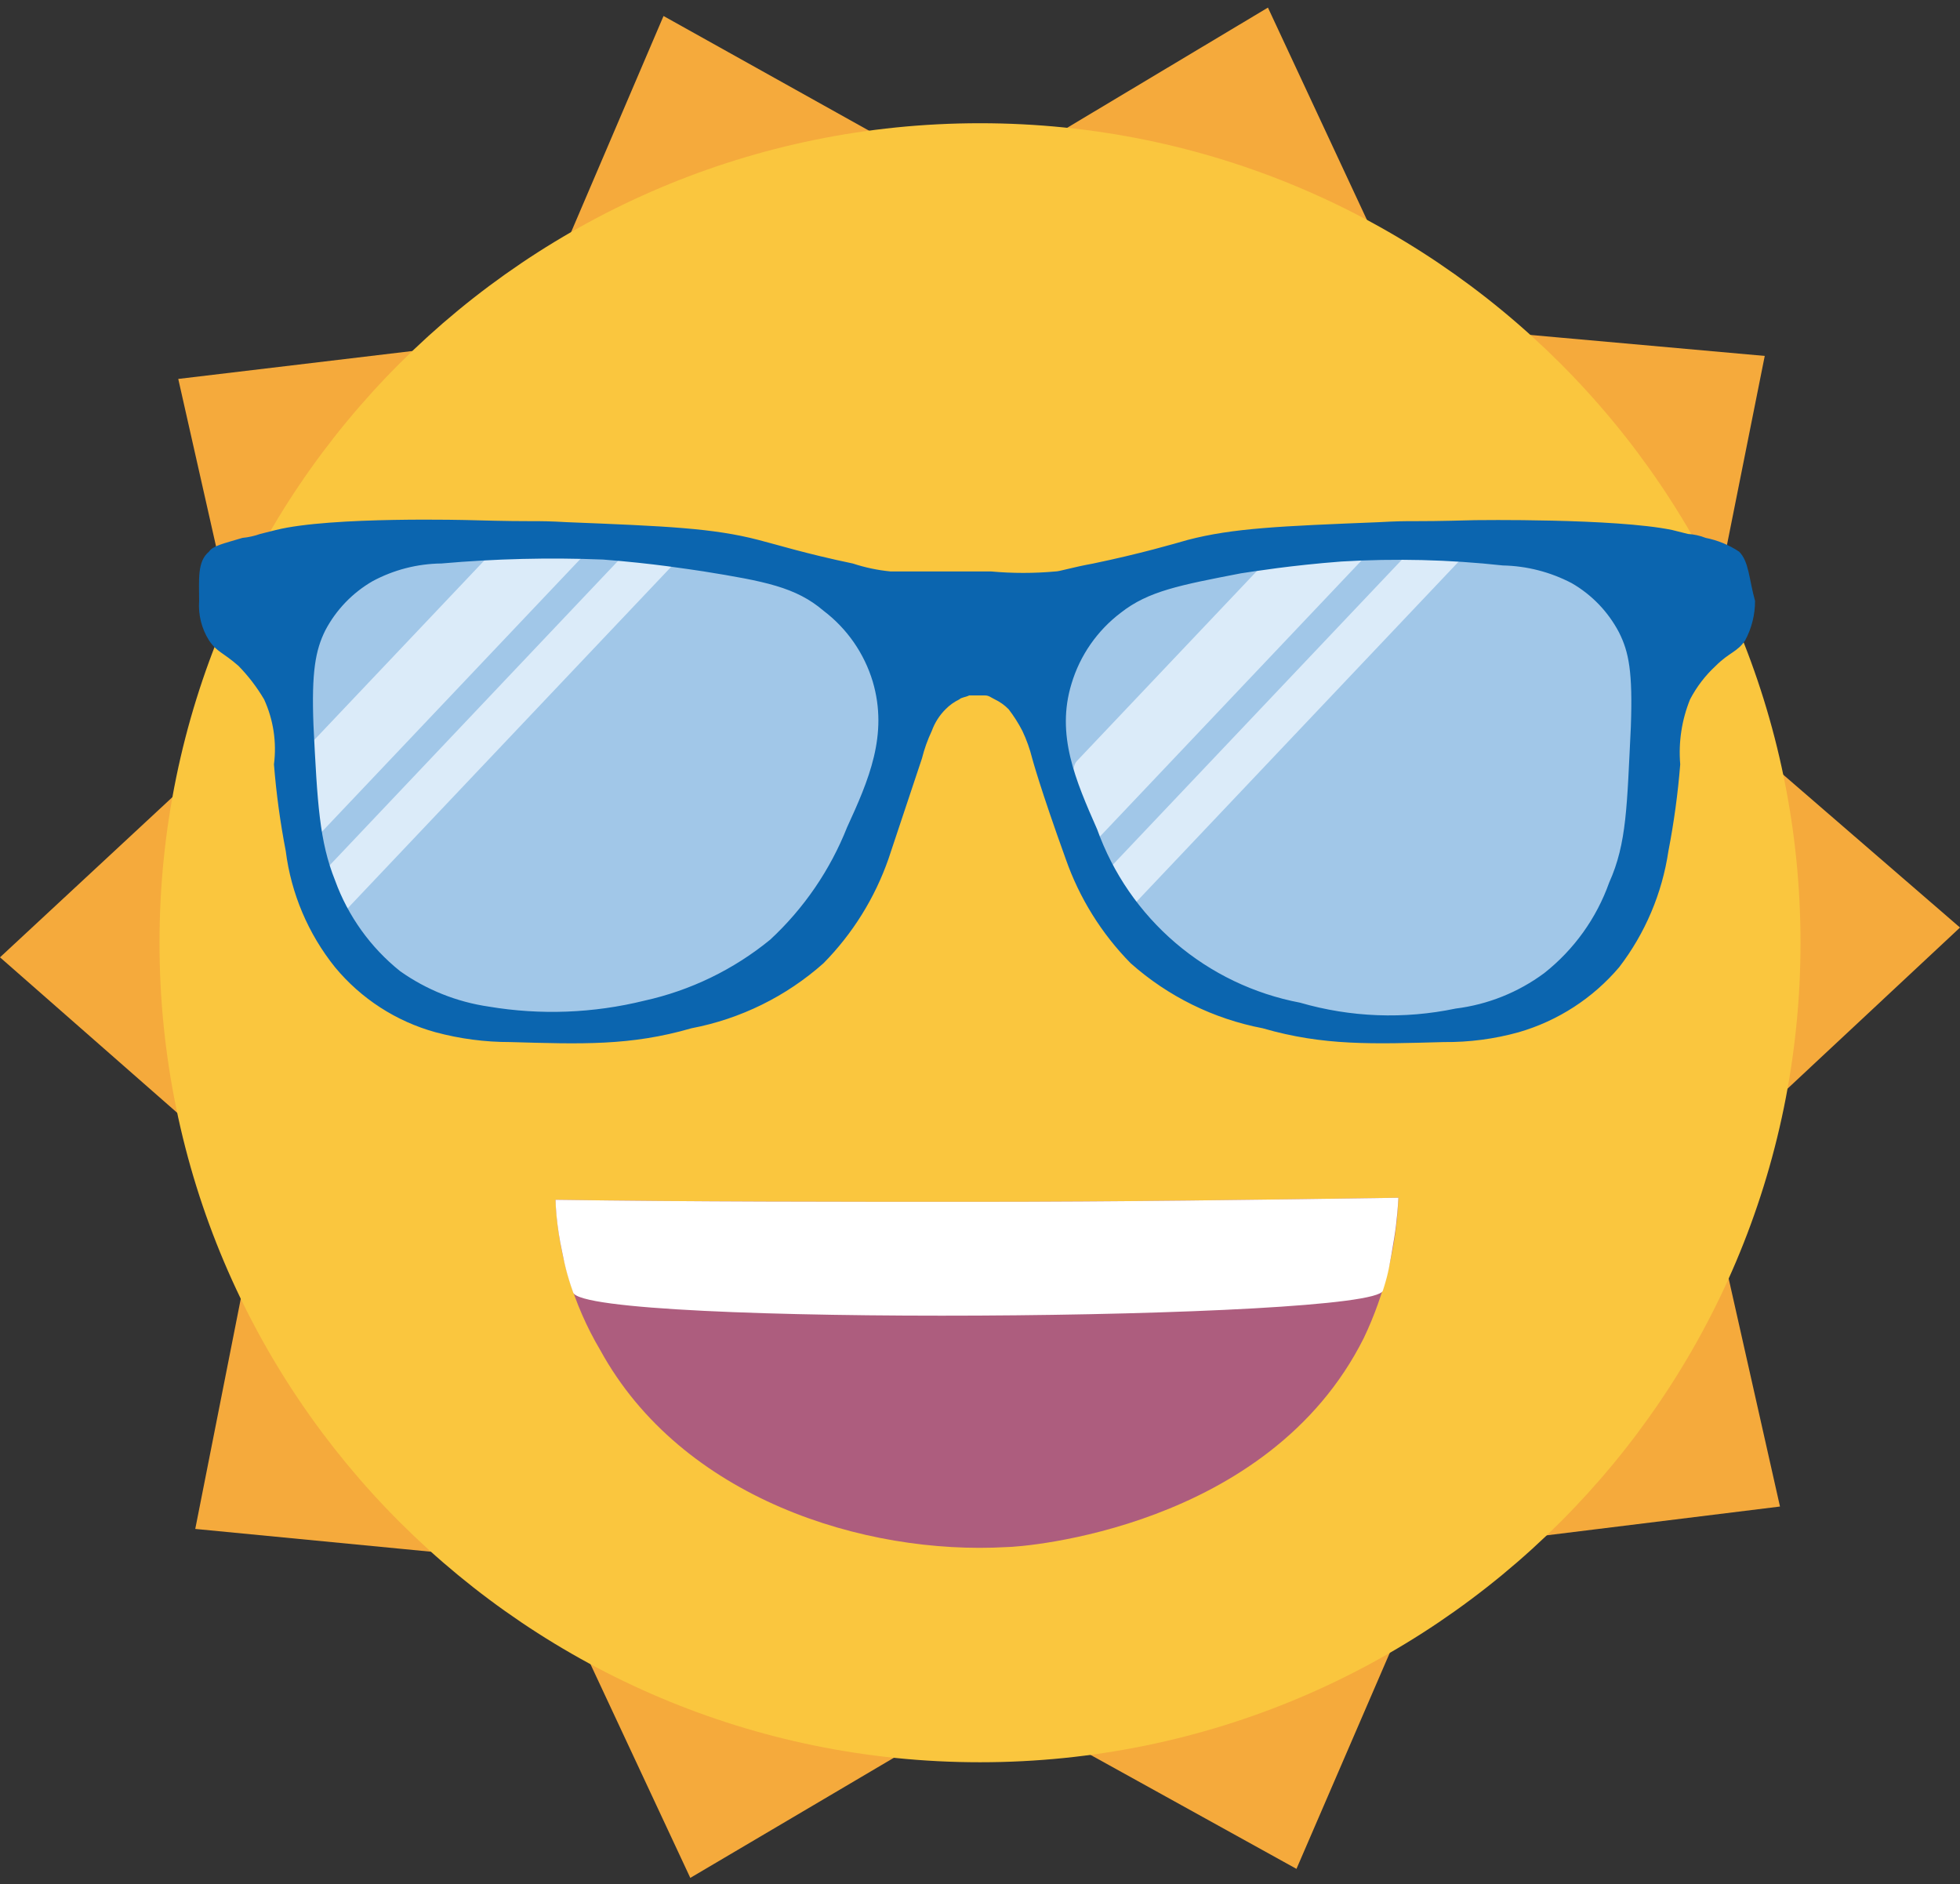 <svg viewBox="0 0 129 124" fill="none" xmlns="http://www.w3.org/2000/svg">
<rect x="0" y="0" width="129" height="124" fill="#333333" stroke="none"/>
<path d="M43.671 1.053L63.779 12.275L83.451 0.5L93.183 21.369L116.149 23.425L111.632 46.029L129 61.046L112.123 76.81L117.152 99.152L94.416 101.958L85.329 122.999L65.261 111.893L45.433 123.592L35.739 102.838L12.851 100.626L17.291 78.178L0 63.006L16.801 47.398L11.732 24.939L34.624 22.209L43.671 1.053Z" fill="#F5AA3C"/>
<path d="M64.501 115.982C94.326 115.982 118.503 91.834 118.503 62.046C118.503 32.258 94.326 8.11 64.501 8.11C34.676 8.11 10.498 32.258 10.498 62.046C10.498 91.834 34.676 115.982 64.501 115.982Z" fill="#FAC63E"/>
<path d="M36.564 78.964C45.654 79.097 54.877 79.097 64.234 79.097C73.59 79.097 82.814 78.964 92.037 78.83C91.913 82.027 91.14 85.165 89.764 88.053C83.482 100.618 67.308 101.821 66.239 101.821C56.882 102.356 44.851 98.613 39.505 88.855C37.724 85.851 36.714 82.453 36.564 78.964Z" fill="#AD5D7E"/>
<path d="M36.564 78.964C45.654 79.097 54.877 79.097 64.234 79.097C73.59 79.097 82.814 78.964 92.037 78.83C91.999 79.565 91.936 80.186 91.879 80.656C91.813 81.199 91.736 81.649 91.581 82.55C91.447 83.332 91.375 83.673 91.281 84.039C91.281 84.039 91.162 84.5 91.014 84.947C90.359 86.91 38.542 87.311 37.726 85.07C37.508 84.474 37.333 83.84 37.333 83.84C37.179 83.288 37.097 82.88 36.99 82.344C36.824 81.57 36.703 80.788 36.627 80C36.587 79.568 36.571 79.21 36.564 78.964Z" fill="white"/>
<path d="M70.649 52.968C71.557 56.075 72.594 59.83 75.835 62.936C80.112 66.95 85.427 67.209 89.056 67.342C93.333 67.601 99.035 67.86 103.183 63.976C106.423 60.998 106.942 56.985 107.461 52.842C108.109 48.436 108.757 43.522 106.036 39.892C102.535 35.231 95.536 35.486 89.185 35.753C84 36.012 72.724 36.401 70.002 42.873C68.711 45.844 69.619 48.95 70.649 52.968Z" fill="#A1C7E8"/>
<path d="M57.894 42.649C55.172 36.177 43.896 35.788 38.711 35.529C32.36 35.27 25.361 35.011 21.86 39.668C19.139 43.292 19.787 48.212 20.435 52.618C20.954 56.756 21.473 60.773 24.713 63.751C28.857 67.634 34.563 67.375 38.84 67.116C42.469 66.983 47.784 66.728 52.062 62.711C55.302 59.604 56.339 55.85 57.246 52.743C58.282 48.734 59.19 45.625 57.894 42.649Z" fill="#A1C7E8"/>
<path d="M71.938 55.538L90.251 36.213L89.778 35.745C88.061 35.428 86.412 35.245 85.068 35.108L70.873 50.089C70.02 50.99 71.399 56.106 71.938 55.538Z" fill="#DBEBF9"/>
<path d="M96.033 36.931L95.416 36.322C94.76 36.056 94.091 35.824 93.411 35.628L72.099 58.117L73.47 59.469C73.722 59.637 73.98 59.792 74.243 59.934L96.033 36.931Z" fill="#DBEBF9"/>
<path d="M44.527 36.931L43.909 36.322C43.251 36.055 42.579 35.824 41.896 35.628L20.592 58.117L21.963 59.469C22.216 59.637 22.474 59.792 22.735 59.934L44.527 36.931Z" fill="#DBEBF9"/>
<path d="M20.431 55.538L38.744 36.213L38.272 35.745C36.556 35.428 34.907 35.245 33.563 35.108L19.366 50.089C18.519 50.99 19.893 56.106 20.431 55.538Z" fill="#DBEBF9"/>
<path d="M114.465 36.309C113.797 35.864 113.049 35.556 112.262 35.401C111.889 35.253 111.495 35.166 111.095 35.142L110.059 34.882C106.299 34.104 97.093 34.234 97.093 34.234C92.168 34.368 93.205 34.234 90.741 34.368C84.261 34.627 81.15 34.757 78.17 35.535C77.262 35.794 75.058 36.442 71.947 37.089C70.521 37.349 69.745 37.608 69.485 37.608C68.062 37.739 66.631 37.739 65.208 37.608H58.6C57.763 37.527 56.937 37.353 56.138 37.089C53.028 36.442 50.953 35.794 49.917 35.535C46.935 34.757 43.825 34.627 37.344 34.368C34.881 34.234 35.918 34.368 30.992 34.234C30.992 34.234 21.791 33.975 18.16 34.882L17.123 35.142C16.746 35.276 16.354 35.363 15.956 35.401C14.661 35.79 14.012 35.92 13.753 36.309C12.975 36.956 13.105 38.123 13.105 39.549C13.041 40.46 13.268 41.367 13.753 42.141C14.272 42.919 14.661 42.919 15.697 43.826C16.345 44.49 16.911 45.23 17.382 46.029C17.994 47.366 18.218 48.848 18.031 50.306C18.183 52.221 18.442 54.125 18.807 56.01C19.161 58.809 20.283 61.456 22.049 63.657C23.762 65.727 26.069 67.22 28.659 67.935C30.265 68.368 31.921 68.586 33.584 68.583C38.251 68.717 41.491 68.841 45.509 67.675C48.738 67.059 51.74 65.581 54.197 63.398C56.114 61.453 57.575 59.107 58.475 56.529L60.679 49.917C60.835 49.293 61.052 48.685 61.327 48.104C61.521 47.567 61.831 47.08 62.235 46.677C62.497 46.41 62.804 46.191 63.141 46.029C63.275 45.895 63.53 45.895 63.79 45.77H64.827C65.086 45.77 65.216 45.903 65.475 46.029C65.813 46.191 66.12 46.41 66.383 46.677C66.727 47.125 67.03 47.602 67.289 48.104C67.564 48.685 67.782 49.293 67.937 49.917C67.937 49.917 68.456 51.862 70.141 56.529C71.042 59.106 72.503 61.453 74.419 63.398C76.877 65.581 79.879 67.059 83.107 67.675C87.126 68.841 90.366 68.711 95.032 68.583C96.696 68.599 98.354 68.381 99.958 67.935C102.533 67.189 104.832 65.701 106.568 63.657C108.28 61.425 109.396 58.793 109.809 56.01C110.174 54.125 110.434 52.221 110.586 50.306C110.463 48.849 110.685 47.384 111.234 46.029C111.665 45.203 112.235 44.458 112.92 43.826C113.827 42.919 114.345 42.919 114.863 42.141C115.29 41.343 115.512 40.453 115.511 39.549C115.113 38.123 115.113 36.956 114.465 36.309ZM55.749 54.454C54.636 57.263 52.909 59.787 50.694 61.842C48.285 63.813 45.446 65.189 42.407 65.86C39.055 66.687 35.57 66.82 32.166 66.249C30.065 65.943 28.067 65.144 26.334 63.917C24.388 62.359 22.908 60.296 22.057 57.954C21.02 55.362 20.89 52.898 20.631 47.715C20.497 44.215 20.764 42.789 21.408 41.492C22.118 40.14 23.197 39.016 24.519 38.252C25.914 37.501 27.471 37.101 29.056 37.085C32.589 36.773 36.139 36.686 39.684 36.826C43.053 37.085 45.387 37.474 46.295 37.604C50.313 38.252 52.386 38.641 54.202 40.197C55.749 41.369 56.883 43.003 57.442 44.862C58.471 48.363 57.176 51.344 55.749 54.454ZM107.336 47.844C107.077 53.028 107.077 55.492 105.911 58.083C105.076 60.434 103.593 62.501 101.634 64.046C99.924 65.314 97.914 66.118 95.801 66.379C92.407 67.09 88.891 66.957 85.562 65.99C82.536 65.416 79.712 64.062 77.37 62.061C75.028 60.061 73.25 57.483 72.211 54.584C70.784 51.344 69.489 48.363 70.525 44.992C71.083 43.132 72.219 41.498 73.767 40.327C75.581 38.9 77.655 38.511 81.673 37.733C82.579 37.6 84.913 37.215 88.283 36.956C91.827 36.743 95.382 36.829 98.911 37.215C100.493 37.247 102.046 37.647 103.448 38.382C104.771 39.145 105.849 40.269 106.558 41.622C107.207 42.919 107.466 44.21 107.336 47.844Z" fill="#0B65AF"/>
</svg>
